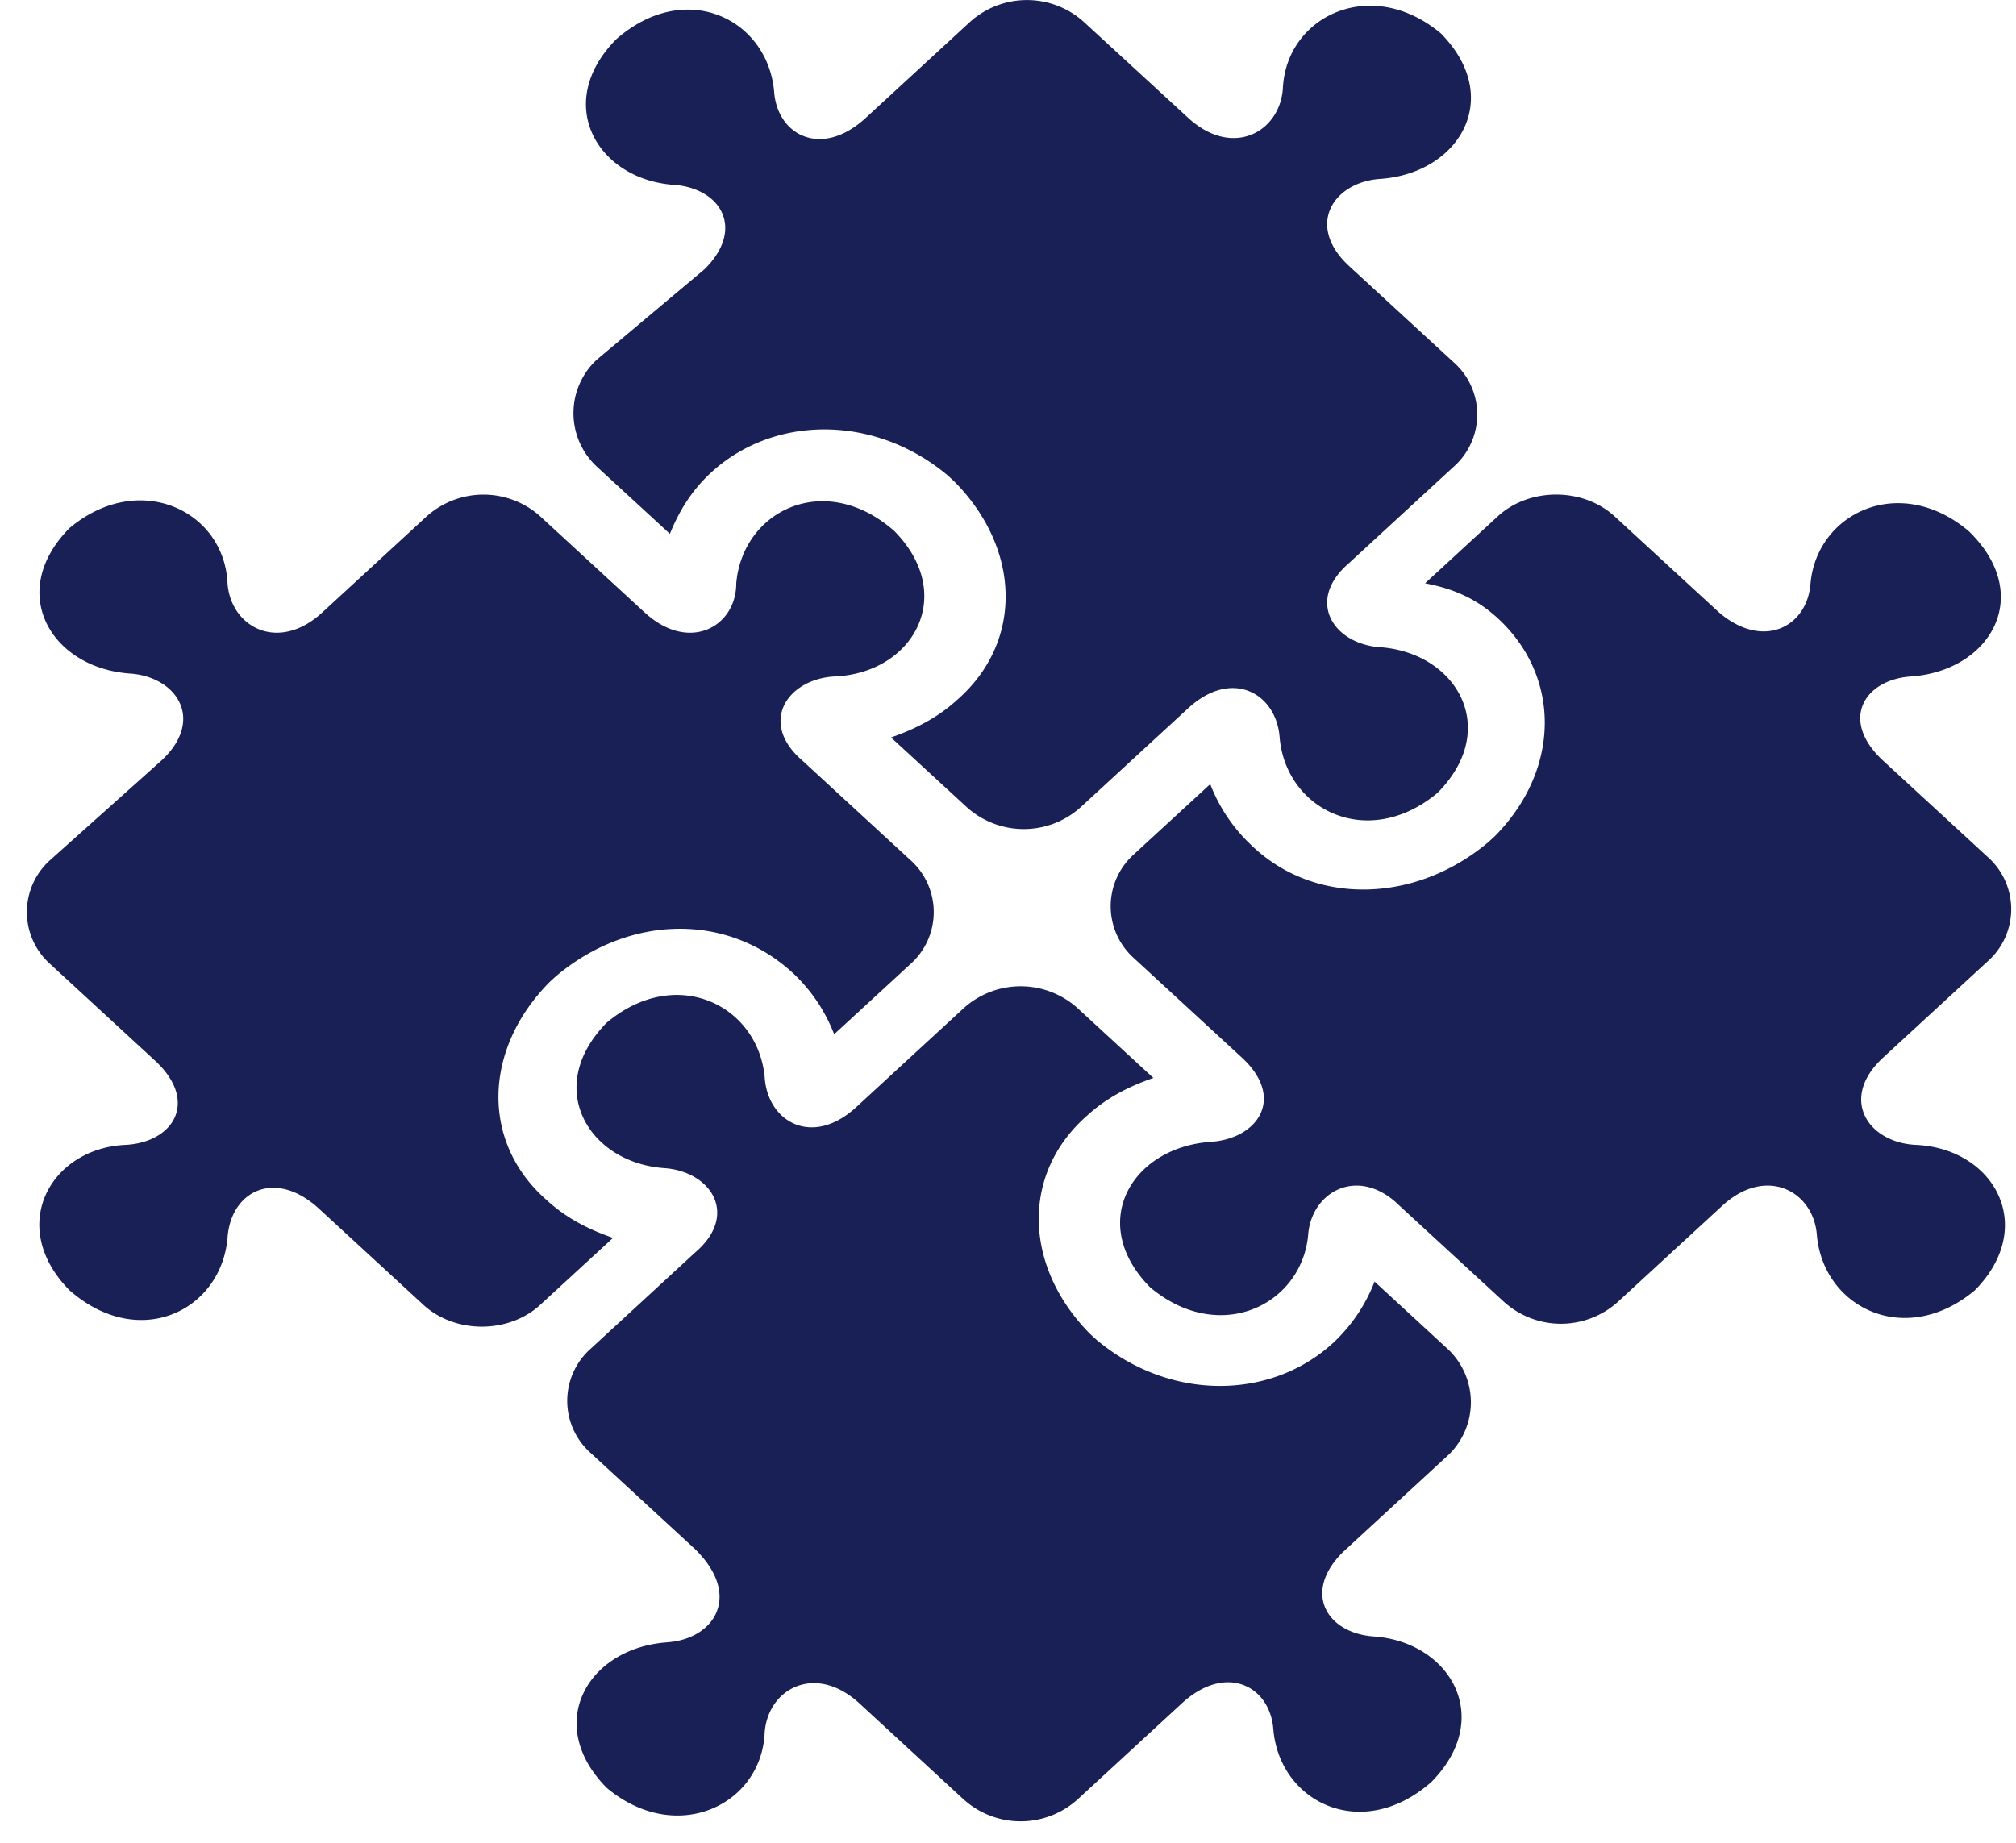 <svg width="35" height="32" fill="none" xmlns="http://www.w3.org/2000/svg"><path d="M2.798 13.211c.768-.707.275-1.464-.548-1.515C.878 11.595.11 10.28 1.207 9.17c1.207-1.01 2.688-.303 2.743.96.055.757.878 1.212 1.646.505l1.81-1.667a1.476 1.476 0 0 1 1.975 0l1.81 1.667c.768.707 1.591.253 1.591-.505.11-1.263 1.536-1.97 2.743-.91 1.097 1.112.329 2.476-1.043 2.527-.822.05-1.316.808-.548 1.464l1.865 1.718a1.21 1.21 0 0 1 0 1.819l-1.317 1.212a2.863 2.863 0 0 0-.713-1.06c-1.152-1.062-2.853-1.011-4.114.05l-.11.1c-1.152 1.162-1.206 2.78-.054 3.79.329.303.713.505 1.152.656L9.38 22.658c-.549.506-1.481.506-2.03 0l-1.81-1.667c-.768-.707-1.536-.303-1.59.505-.11 1.264-1.536 1.97-2.743.91-1.097-1.112-.33-2.476.987-2.526.823-.05 1.262-.758.494-1.465l-1.81-1.668a1.21 1.21 0 0 1 0-1.818l1.92-1.718zm7.57-6.972a1.267 1.267 0 0 0 0 1.87L11.63 9.27c.164-.405.384-.758.713-1.062 1.097-1.01 2.853-1.01 4.114.05l.11.102c1.152 1.162 1.207 2.778.055 3.789-.33.303-.714.505-1.153.657l1.317 1.212a1.476 1.476 0 0 0 1.975 0l1.865-1.717c.768-.708 1.536-.253 1.59.505.11 1.263 1.537 1.97 2.744.96 1.097-1.111.329-2.425-.988-2.526-.822-.05-1.316-.809-.548-1.465l1.81-1.667a1.21 1.21 0 0 0 0-1.82l-1.81-1.666c-.768-.708-.275-1.465.548-1.516 1.372-.101 2.14-1.415 1.043-2.526-1.207-1.01-2.688-.303-2.743.96-.055.758-.878 1.212-1.646.505L18.816.38a1.476 1.476 0 0 0-1.975 0l-1.81 1.667c-.768.708-1.536.303-1.591-.454-.11-1.263-1.536-1.97-2.743-.91-1.097 1.112-.329 2.425.987 2.526.823.05 1.262.758.549 1.465L10.368 6.24zm15.635 4.497c1.097 1.01 1.097 2.627-.055 3.789l-.11.1c-1.261 1.062-3.017 1.112-4.114.051a2.86 2.86 0 0 1-.713-1.06l-1.317 1.212a1.21 1.21 0 0 0 0 1.818l1.865 1.718c.768.707.275 1.415-.548 1.465-1.372.101-2.14 1.415-1.043 2.526 1.207 1.01 2.633.303 2.743-.91.055-.757.878-1.212 1.59-.504l1.811 1.667a1.476 1.476 0 0 0 1.975 0l1.81-1.667c.768-.708 1.59-.253 1.646.505.11 1.263 1.536 1.97 2.743.96 1.097-1.112.329-2.476-1.043-2.526-.822-.05-1.316-.809-.548-1.516l1.81-1.667a1.21 1.21 0 0 0 0-1.819l-1.81-1.667c-.768-.707-.33-1.415.493-1.465 1.372-.101 2.14-1.415.988-2.526-1.207-1.01-2.634-.303-2.743.91-.055.757-.823 1.161-1.59.504l-1.811-1.667c-.549-.505-1.482-.505-2.03 0l-1.261 1.162c.548.102.932.304 1.262.607zM11.575 28.52c-1.371.1-2.14 1.414-1.042 2.526 1.207 1.01 2.688.303 2.743-.96.054-.758.877-1.213 1.645-.506l1.81 1.668a1.476 1.476 0 0 0 1.976 0l1.81-1.668c.768-.707 1.536-.303 1.59.455.11 1.263 1.537 1.97 2.743.91 1.098-1.112.33-2.426-.987-2.527-.822-.05-1.261-.758-.549-1.465l1.81-1.667a1.267 1.267 0 0 0 0-1.87l-1.26-1.161a2.862 2.862 0 0 1-.714 1.06c-1.097 1.011-2.853 1.011-4.114-.05l-.11-.1c-1.152-1.162-1.207-2.78-.055-3.79.33-.303.714-.505 1.153-.656l-1.317-1.213a1.476 1.476 0 0 0-1.975 0l-1.865 1.718c-.768.707-1.536.252-1.59-.506-.11-1.263-1.537-1.97-2.743-.96-1.098 1.112-.33 2.425.987 2.526.822.05 1.316.809.548 1.465l-1.81 1.668a1.21 1.21 0 0 0 0 1.818l1.81 1.668c.823.808.33 1.566-.494 1.616z" fill="#182056"/></svg>